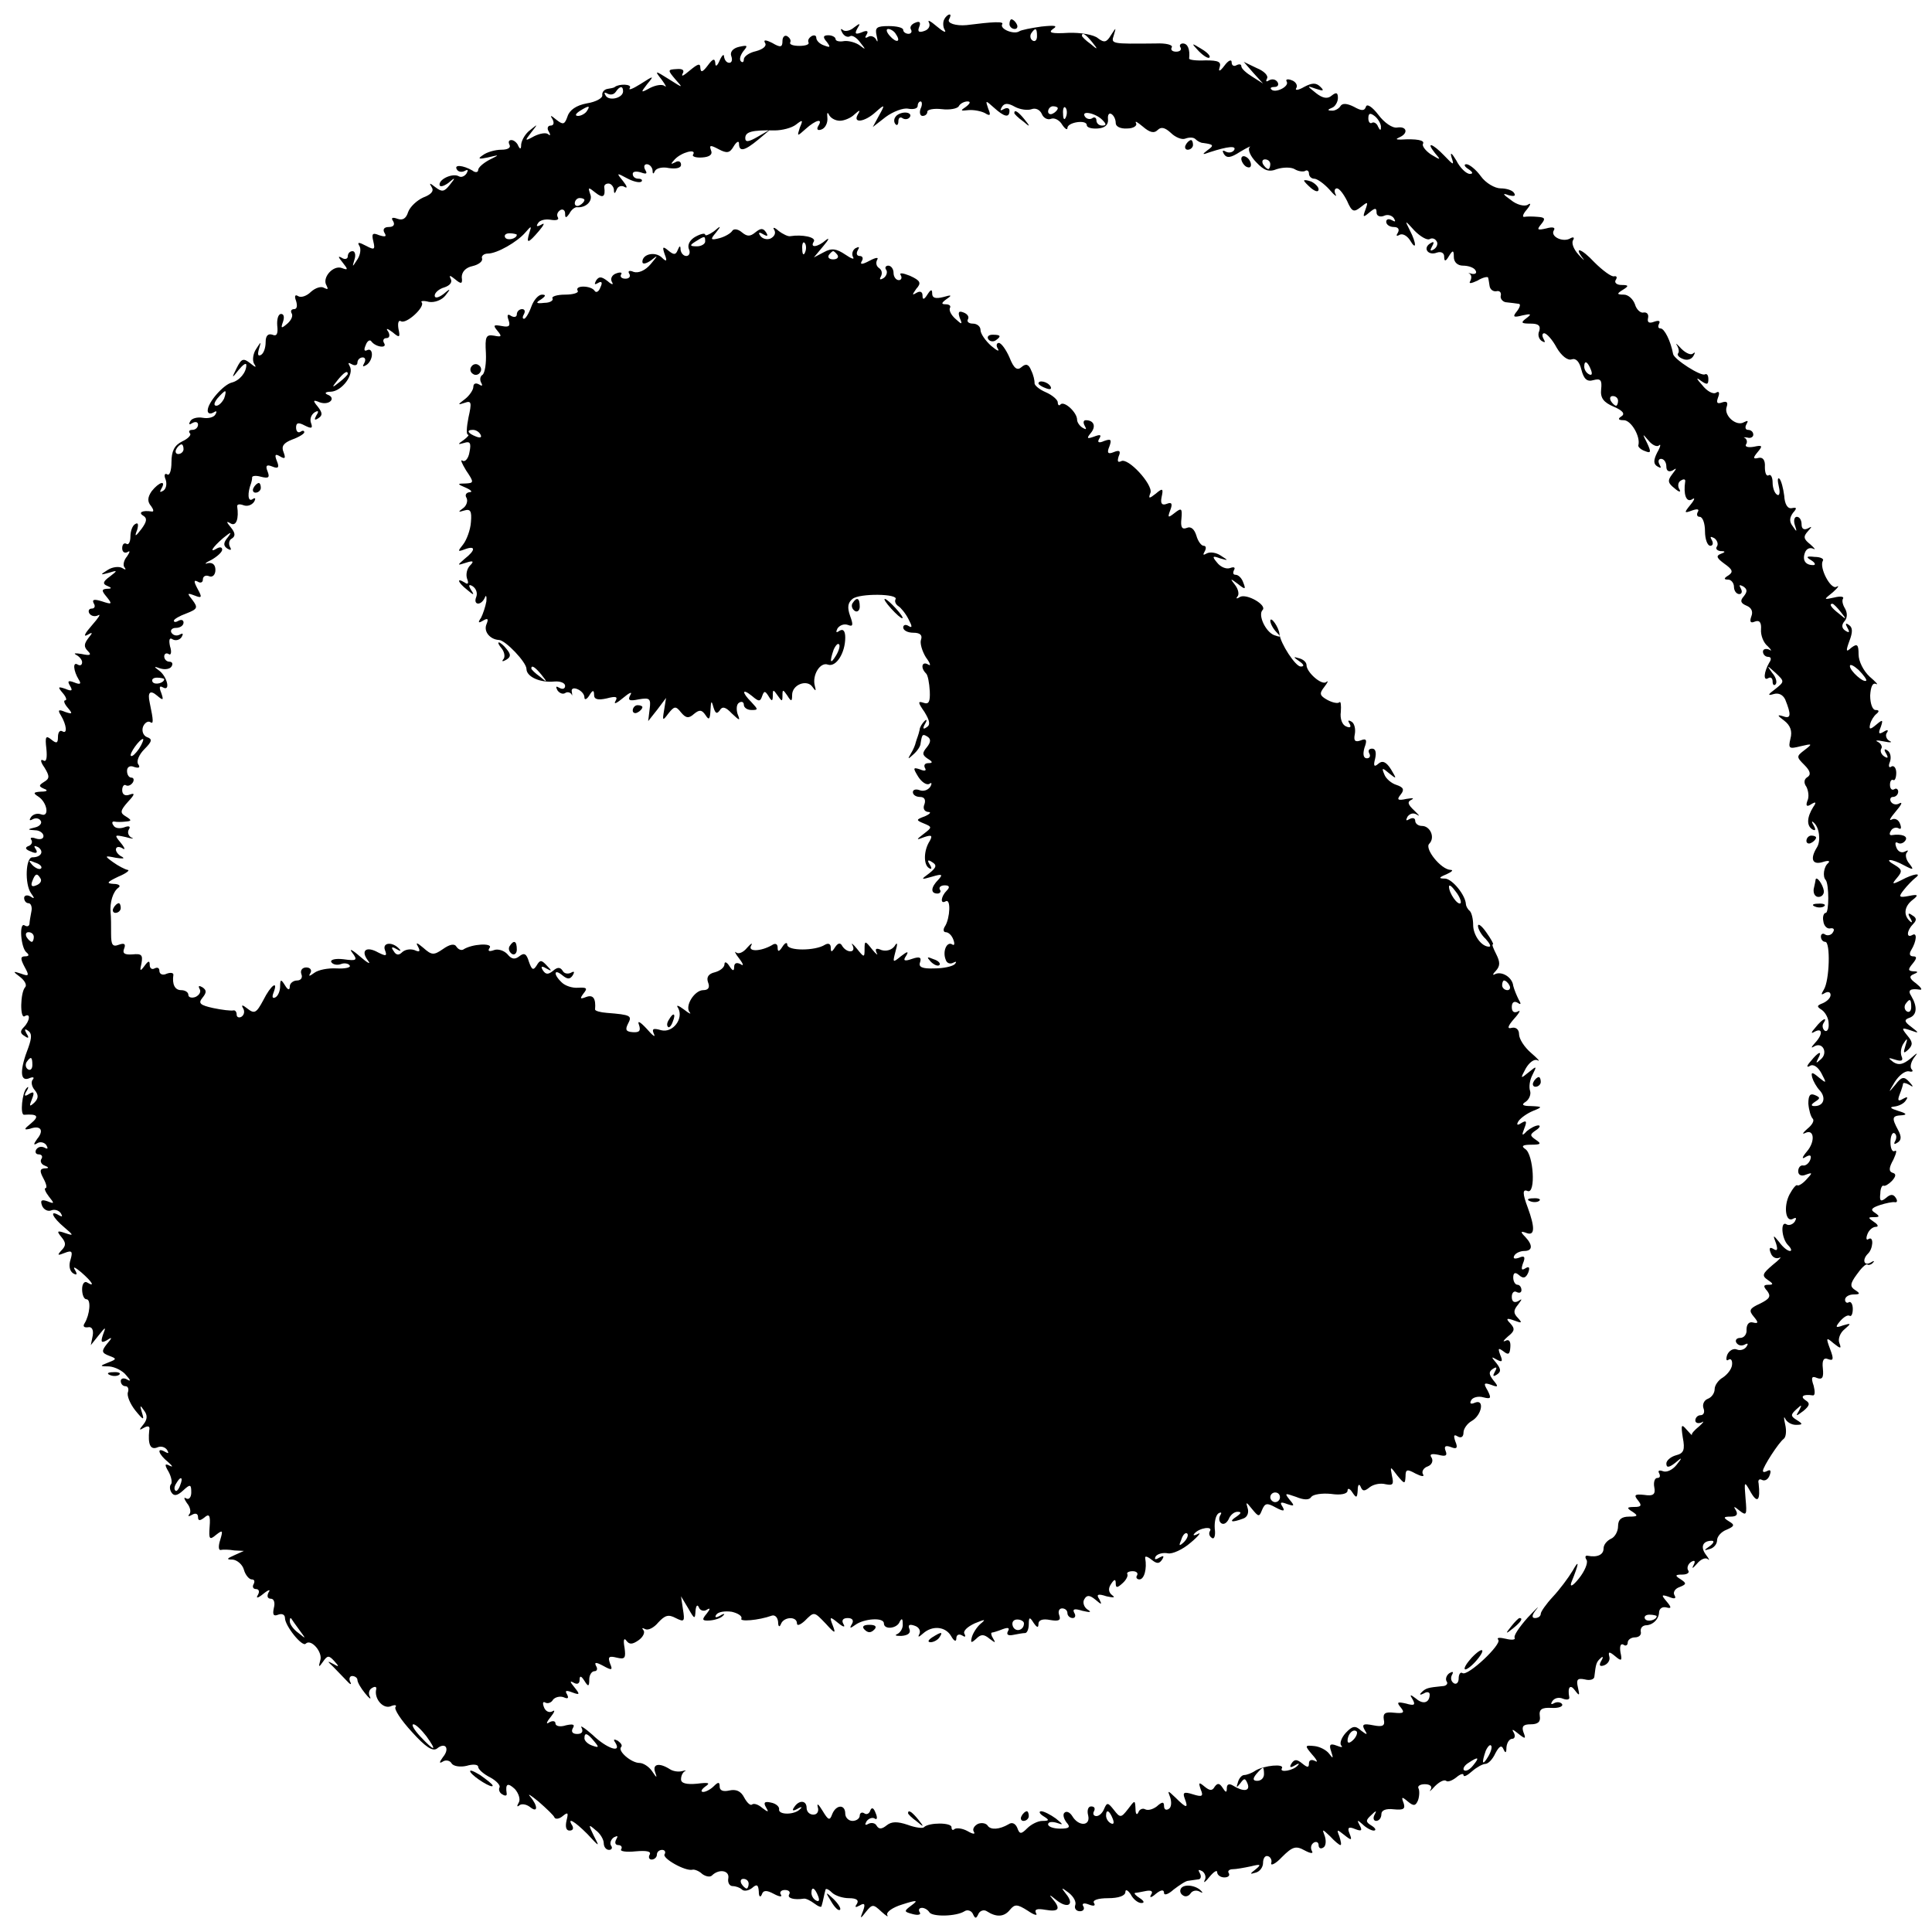 <?xml version="1.0" standalone="no"?>
<!DOCTYPE svg PUBLIC "-//W3C//DTD SVG 20010904//EN"
 "http://www.w3.org/TR/2001/REC-SVG-20010904/DTD/svg10.dtd">
<svg version="1.0" xmlns="http://www.w3.org/2000/svg"
 width="400pt" height="400pt" viewBox="0 0 400 400"
 preserveAspectRatio="xMidYMid meet">
<g transform="translate(0,400) scale(0.1,-0.1)"
fill="#000000" stroke="none">
<path d="M1955 3960 c-3 -5 -3 -16 1 -22 4 -7 -3 -4 -16 7 -13 11 -20 15 -17
9 4 -7 0 -15 -9 -18 -11 -4 -15 -2 -11 8 4 10 1 13 -8 9 -8 -3 -12 -9 -9 -14
3 -5 0 -9 -5 -9 -6 0 -11 4 -11 8 0 5 -14 8 -30 8 -25 0 -29 -3 -25 -20 3 -12
2 -15 -1 -8 -3 6 -11 9 -16 6 -7 -4 -8 -2 -4 4 5 8 1 10 -10 5 -13 -5 -15 -3
-9 8 7 11 6 12 -7 2 -8 -7 -19 -9 -23 -5 -5 4 -5 1 -1 -6 4 -7 11 -10 16 -7 4
3 14 -3 21 -13 12 -15 12 -16 -1 -6 -8 6 -23 10 -32 9 -10 -2 -18 0 -18 4 0 4
-7 8 -15 8 -11 0 -12 -4 -3 -14 8 -11 7 -12 -6 -7 -9 3 -16 10 -16 16 0 5 -5
6 -10 3 -6 -4 -8 -9 -6 -13 2 -4 -6 -7 -19 -7 -13 0 -21 3 -19 7 2 4 0 9 -6
13 -5 3 -10 -1 -10 -10 0 -13 -4 -14 -21 -4 -14 7 -19 7 -15 0 4 -6 -4 -13
-19 -17 -14 -3 -25 -11 -25 -17 0 -6 -3 -7 -6 -4 -4 4 -1 13 5 21 10 12 9 13
-9 9 -13 -3 -19 -11 -16 -19 3 -8 1 -14 -4 -14 -6 0 -10 6 -11 13 0 6 -4 3 -9
-8 -5 -12 -9 -14 -9 -6 -1 11 -5 10 -16 -5 -10 -13 -14 -15 -15 -5 0 11 -5 9
-22 -5 -12 -10 -18 -14 -15 -7 5 8 0 11 -12 10 -19 -1 -19 -2 -3 -21 17 -19
17 -19 -13 0 -30 19 -30 18 -15 -1 8 -11 11 -17 6 -13 -5 4 -18 2 -30 -4 -20
-11 -20 -10 -6 8 15 18 14 18 -14 0 -16 -10 -26 -14 -22 -8 5 8 -22 9 -31 2
-2 -2 -9 -3 -15 -4 -7 -1 -12 -7 -11 -13 1 -6 -13 -14 -32 -17 -22 -4 -36 -14
-40 -27 -6 -17 -9 -18 -23 -7 -12 10 -14 10 -8 1 4 -8 2 -13 -4 -13 -6 0 -8
-6 -4 -12 4 -7 4 -10 -1 -6 -4 4 -17 2 -29 -4 -20 -11 -20 -10 -6 8 14 18 14
18 -2 5 -10 -7 -18 -21 -19 -30 0 -10 -2 -11 -6 -3 -2 6 -9 12 -14 12 -6 0 -7
-4 -4 -10 3 -6 -4 -10 -17 -10 -13 0 -30 -5 -38 -11 -12 -8 -9 -9 10 -5 25 6
25 6 3 -5 -13 -7 -23 -16 -23 -21 0 -5 -6 -6 -12 -1 -19 11 -39 13 -32 2 3 -5
10 -6 16 -3 7 4 8 2 4 -5 -4 -6 -11 -9 -16 -6 -12 7 -40 -5 -40 -17 0 -6 8 -4
18 3 15 13 16 12 3 -4 -11 -14 -16 -15 -29 -5 -13 10 -14 10 -8 0 5 -8 -2 -15
-18 -21 -13 -6 -27 -19 -31 -30 -4 -13 -11 -18 -22 -14 -11 4 -14 2 -9 -5 4
-7 1 -12 -9 -12 -10 0 -13 -5 -9 -12 5 -8 2 -9 -11 -5 -14 6 -16 3 -12 -13 4
-17 2 -18 -15 -9 -15 8 -19 8 -14 0 4 -6 2 -19 -4 -28 -11 -17 -11 -17 -6 0 3
9 1 17 -4 17 -6 0 -10 -5 -10 -11 0 -5 -6 -7 -12 -3 -9 5 -8 2 1 -9 12 -15 12
-17 -1 -12 -18 7 -42 -20 -32 -36 4 -8 3 -9 -5 -5 -6 4 -18 0 -27 -8 -9 -9
-21 -13 -27 -9 -6 4 -8 0 -4 -10 3 -10 2 -17 -4 -17 -6 0 -8 -4 -5 -9 3 -5 -1
-14 -9 -21 -13 -11 -14 -10 -9 4 3 9 2 16 -4 16 -6 0 -9 -11 -8 -24 2 -17 -1
-23 -10 -19 -9 3 -14 -2 -14 -15 0 -12 -4 -24 -10 -27 -6 -3 -7 1 -4 12 5 17
5 17 -6 0 -6 -9 -8 -23 -4 -30 6 -9 3 -8 -8 1 -14 11 -18 10 -28 -10 -11 -22
-10 -22 4 -4 9 11 16 16 16 10 0 -15 -14 -32 -30 -36 -17 -4 -50 -41 -50 -58
0 -6 5 -8 12 -4 6 4 8 3 4 -4 -3 -6 -15 -9 -26 -7 -11 2 -23 -1 -26 -7 -4 -7
-2 -8 4 -4 7 4 12 2 12 -3 0 -6 -5 -11 -12 -11 -6 0 -8 -3 -5 -7 4 -3 -3 -11
-16 -17 -16 -8 -22 -20 -22 -43 0 -17 -4 -29 -9 -25 -5 3 -7 -2 -3 -11 3 -9 1
-19 -5 -23 -7 -4 -8 -3 -4 4 11 19 -5 14 -20 -5 -9 -13 -9 -22 -1 -31 5 -7 6
-12 1 -11 -19 3 -29 -2 -17 -9 8 -5 7 -12 -4 -27 -13 -17 -15 -17 -9 -2 3 11
2 16 -4 12 -6 -3 -10 -15 -10 -26 0 -11 -4 -18 -8 -15 -5 3 -9 -1 -9 -9 0 -8
5 -11 11 -8 6 4 5 0 -1 -9 -7 -8 -9 -19 -5 -23 4 -5 1 -5 -5 -1 -7 4 -21 2
-30 -4 -16 -10 -16 -11 2 -6 19 6 19 5 2 -8 -14 -10 -15 -15 -5 -19 10 -4 10
-6 -1 -6 -11 -1 -11 -4 0 -17 12 -15 11 -16 -10 -9 -16 5 -21 4 -17 -4 4 -6 2
-11 -4 -11 -6 0 -8 -5 -5 -10 4 -6 12 -7 18 -4 7 4 1 -5 -13 -21 -14 -16 -18
-24 -10 -20 12 7 13 6 3 -6 -9 -12 -10 -18 -1 -27 8 -8 5 -10 -13 -6 -13 2
-18 2 -11 -2 6 -3 12 -10 12 -15 0 -6 -4 -8 -9 -5 -11 7 -9 -13 2 -31 6 -9 3
-11 -9 -6 -13 5 -15 3 -9 -7 6 -10 4 -12 -10 -6 -15 5 -16 4 -5 -9 7 -8 9 -15
5 -15 -4 0 -2 -7 5 -15 11 -13 10 -14 -5 -9 -14 6 -16 4 -9 -7 12 -20 14 -40
3 -33 -5 3 -9 -2 -9 -12 0 -13 -3 -14 -14 -5 -11 9 -13 6 -10 -19 2 -20 0 -29
-7 -24 -6 3 -5 -4 3 -15 11 -18 11 -23 -1 -30 -11 -7 -11 -9 0 -14 9 -3 7 -6
-6 -6 -16 -1 -17 -3 -6 -10 19 -12 24 -44 6 -37 -8 3 -17 0 -21 -6 -4 -6 -3
-8 4 -4 6 3 13 2 16 -3 4 -5 -2 -12 -11 -14 -17 -4 -17 -5 0 -6 9 0 17 -6 17
-12 0 -6 -7 -8 -16 -5 -8 3 -13 2 -9 -3 3 -5 0 -11 -7 -13 -7 -3 -5 -7 6 -11
11 -5 15 -3 10 5 -5 7 -3 8 5 4 13 -9 6 -21 -12 -21 -14 0 -16 -55 -3 -74 8
-11 8 -13 -1 -7 -7 4 -13 2 -13 -3 0 -6 4 -11 9 -11 5 0 8 -8 6 -17 -2 -10 -4
-22 -4 -26 -1 -5 -5 -6 -10 -3 -12 8 -8 -47 4 -56 6 -5 5 -8 -3 -8 -10 0 -10
-5 -1 -22 10 -18 9 -20 -7 -14 -18 6 -18 5 -2 -7 10 -8 14 -17 10 -21 -10 -11
-11 -66 -1 -60 13 8 11 -10 -2 -23 -8 -8 -7 -13 2 -18 8 -6 10 -4 4 5 -5 9 -4
11 3 6 8 -5 8 -14 1 -34 -18 -46 -18 -71 0 -65 9 4 13 3 9 -2 -4 -4 -3 -14 4
-22 8 -10 8 -17 -1 -26 -10 -9 -11 -8 -5 7 6 15 4 17 -6 11 -9 -6 -11 -4 -5 6
5 8 4 11 0 6 -9 -8 -14 -56 -5 -55 28 2 32 -3 14 -18 -15 -12 -15 -14 -2 -11
22 8 30 -3 15 -21 -8 -11 -8 -14 0 -9 6 4 15 2 19 -4 4 -7 3 -9 -4 -5 -6 3
-13 2 -17 -4 -3 -5 -1 -10 5 -10 6 0 9 -4 6 -9 -4 -5 0 -12 6 -14 10 -4 10 -6
0 -6 -10 -1 -10 -6 -2 -21 6 -11 8 -20 4 -20 -3 0 0 -8 7 -17 12 -15 12 -16
-3 -10 -12 4 -15 2 -11 -9 3 -8 12 -13 19 -10 7 3 16 0 20 -6 4 -7 3 -8 -4 -4
-21 12 -13 -5 11 -25 20 -17 20 -18 2 -12 -17 6 -18 4 -8 -8 10 -12 10 -18 0
-28 -9 -10 -8 -11 7 -5 15 6 17 3 12 -14 -4 -12 -2 -23 5 -28 8 -5 10 -3 4 7
-5 8 1 5 13 -5 23 -20 30 -32 12 -21 -5 3 -10 -3 -10 -14 0 -12 4 -21 9 -21
10 0 7 -32 -4 -50 -4 -6 -1 -9 7 -8 8 2 12 -5 10 -17 l-4 -20 16 20 c15 19 16
19 9 1 -5 -15 -3 -17 8 -11 12 8 12 6 0 -8 -11 -14 -11 -18 5 -24 16 -6 16 -7
-2 -14 -18 -7 -18 -8 2 -8 12 -1 28 -9 35 -18 10 -11 10 -14 2 -9 -7 4 -13 2
-13 -3 0 -6 4 -11 10 -11 5 0 7 -6 5 -12 -3 -7 4 -24 15 -38 17 -21 19 -21 14
-5 -5 16 -4 17 4 5 8 -10 7 -19 -1 -29 -10 -12 -9 -13 1 -7 9 5 13 3 11 -5 -3
-29 2 -41 16 -36 8 4 17 1 21 -5 4 -7 3 -8 -4 -4 -19 11 -14 -5 6 -21 9 -8 11
-11 4 -8 -11 6 -12 3 -3 -12 6 -11 8 -23 5 -26 -3 -3 -3 -11 1 -17 5 -8 12 -7
24 4 15 14 17 13 17 -4 0 -10 -5 -16 -11 -12 -5 3 -4 -1 2 -10 7 -8 9 -19 5
-23 -4 -5 -1 -5 6 -1 7 4 12 2 12 -5 0 -8 4 -8 13 -1 10 9 13 5 11 -19 -2 -26
0 -28 13 -17 14 11 15 10 9 -10 -4 -12 -4 -22 1 -21 4 1 17 1 28 -1 l20 -1
-20 -9 c-16 -7 -17 -9 -3 -9 9 -1 20 -10 23 -21 3 -11 11 -20 16 -20 6 0 7 -4
4 -10 -3 -5 -1 -10 5 -10 6 0 8 -5 4 -12 -5 -8 0 -7 11 2 11 9 16 10 11 3 -4
-8 -2 -13 5 -13 6 0 9 -8 6 -19 -3 -14 -1 -18 9 -14 8 3 14 0 14 -7 0 -16 36
-61 43 -53 11 11 36 -18 30 -35 -4 -14 -3 -15 6 -2 9 13 12 13 23 1 11 -12 10
-13 -2 -6 -13 7 -13 6 0 -6 8 -8 20 -21 28 -29 7 -8 11 -9 7 -2 -3 6 -1 12 4
12 6 0 11 -4 11 -8 0 -5 7 -17 16 -28 8 -10 13 -14 10 -7 -4 6 -2 15 4 18 6 4
10 3 9 -2 -5 -19 13 -41 29 -36 9 4 14 3 11 -1 -4 -4 11 -27 34 -52 28 -31 43
-41 52 -34 17 14 27 0 12 -18 -8 -11 -8 -14 0 -9 6 4 15 2 18 -4 4 -6 18 -8
31 -5 13 4 24 3 24 -2 0 -5 11 -15 25 -22 13 -7 22 -17 19 -21 -2 -4 0 -11 6
-14 6 -4 10 -3 9 2 -3 20 2 23 17 9 8 -9 12 -22 8 -28 -4 -7 -4 -10 1 -6 4 4
14 3 22 -3 17 -14 17 2 1 21 -7 8 0 4 17 -10 16 -14 32 -29 33 -33 2 -4 10 -3
17 3 11 9 12 7 8 -9 -3 -13 -1 -21 6 -21 7 0 9 4 6 10 -12 19 4 10 31 -17 26
-28 26 -28 13 -3 -11 23 -11 24 4 11 10 -7 17 -20 17 -27 0 -8 5 -14 11 -14 5
0 8 4 4 9 -3 5 0 13 6 17 8 4 9 3 5 -4 -4 -7 -2 -12 4 -12 6 0 9 -4 6 -9 -3
-4 11 -6 30 -4 23 2 33 0 29 -7 -3 -5 -1 -10 4 -10 6 0 11 5 11 10 0 6 5 10
11 10 5 0 8 -4 5 -9 -6 -8 43 -36 58 -32 4 1 14 -3 20 -9 7 -5 16 -7 20 -3 14
14 36 11 34 -5 -2 -9 2 -17 9 -17 6 0 15 -3 19 -7 4 -4 13 -3 21 3 10 9 13 7
14 -7 0 -11 3 -13 6 -7 3 10 10 10 25 2 11 -6 18 -7 15 -2 -4 5 0 10 8 10 8 0
12 -4 9 -9 -5 -8 10 -12 30 -9 4 1 14 -4 22 -10 8 -6 15 -9 15 -5 1 3 3 11 4
16 1 6 3 13 4 17 0 4 6 2 13 -5 7 -7 23 -12 36 -12 15 0 21 -4 16 -12 -5 -7
-3 -8 6 -3 10 6 12 3 7 -11 -7 -17 -6 -18 6 -2 13 16 15 16 32 0 10 -9 15 -12
12 -7 -3 6 11 16 31 22 31 10 34 9 19 -2 -16 -12 -16 -13 3 -18 11 -3 18 -1
14 4 -3 5 -1 9 5 9 5 0 12 -4 15 -9 6 -10 56 -9 73 2 6 4 14 1 17 -5 5 -11 7
-11 12 0 3 6 11 9 17 5 20 -13 36 -12 48 3 10 12 15 12 37 -2 13 -9 21 -11 17
-5 -4 8 2 10 19 7 29 -5 33 2 14 24 -7 8 -4 7 8 -3 24 -20 40 -11 21 12 -11
14 -10 14 6 2 10 -8 16 -19 13 -26 -2 -6 2 -12 10 -12 7 0 10 5 7 10 -4 6 1 8
11 4 10 -4 15 -3 11 3 -4 6 9 10 29 10 22 0 36 5 36 13 0 6 5 4 11 -5 5 -10
15 -18 22 -18 7 0 6 4 -3 10 -8 5 -13 10 -10 11 3 0 13 2 23 4 11 2 15 -1 10
-8 -4 -7 1 -6 10 2 11 9 17 9 17 2 0 -6 9 -3 20 7 12 9 25 18 30 18 6 1 15 2
21 3 5 0 7 6 3 13 -4 7 -3 8 5 4 6 -4 9 -13 5 -19 -3 -7 2 -3 10 7 9 11 16 15
16 10 0 -6 7 -11 15 -11 8 0 12 4 9 9 -3 4 1 8 8 8 7 0 24 3 38 6 20 5 22 4
10 -6 -13 -10 -13 -11 0 -7 8 2 15 11 15 20 0 9 4 16 10 14 5 -1 9 -8 7 -14
-2 -7 9 -2 22 12 22 22 29 24 47 14 13 -7 19 -7 15 -1 -3 6 -2 13 4 17 5 3 10
1 10 -5 0 -6 4 -9 10 -5 5 3 6 13 3 23 -6 16 -6 16 11 0 9 -10 19 -18 21 -18
3 0 1 8 -2 18 -6 15 -5 15 10 3 15 -12 17 -12 11 3 -5 12 -2 15 12 9 13 -5 15
-3 9 8 -6 11 -5 12 6 2 7 -7 18 -13 23 -13 6 0 4 5 -4 10 -13 8 -13 11 -1 22
10 10 12 10 7 1 -4 -7 -2 -13 3 -13 6 0 11 6 11 14 0 8 9 12 26 10 20 -2 24 1
20 13 -5 13 -4 14 9 3 12 -10 16 -9 21 3 3 9 3 20 1 24 -3 5 3 9 13 9 11 0 16
-5 12 -11 -4 -6 0 -3 9 7 9 9 19 14 23 11 3 -3 12 0 21 7 8 7 15 9 15 5 0 -5
8 -1 18 8 9 8 22 15 27 15 6 0 15 9 21 22 8 15 13 18 17 8 4 -9 6 -7 6 5 1 9
6 17 12 17 5 0 7 6 3 13 -5 8 -2 7 9 -2 15 -12 17 -12 11 3 -4 12 0 16 15 16
15 0 21 5 19 17 -2 14 4 18 24 17 15 -1 25 3 22 8 -3 4 -10 5 -16 2 -7 -4 -8
-2 -4 4 4 6 13 9 22 5 8 -3 14 -2 13 3 -4 21 2 28 12 14 9 -12 10 -11 6 6 -4
17 -1 20 14 17 11 -3 20 0 20 6 3 26 4 30 13 38 5 5 6 2 1 -6 -5 -9 -3 -12 6
-9 8 3 13 11 11 18 -3 11 0 11 12 1 13 -11 15 -10 11 8 -2 12 0 19 6 16 5 -4
9 -1 9 4 0 6 7 11 15 11 8 0 14 5 12 12 -1 7 3 12 10 13 15 0 28 13 28 28 1 7
7 11 15 9 11 -3 11 0 0 13 -11 13 -10 14 5 9 12 -5 16 -4 12 3 -4 6 1 14 10
17 15 6 15 8 3 16 -13 8 -12 10 3 10 10 0 16 4 12 9 -3 5 0 13 6 17 8 5 10 2
5 -7 -4 -8 -1 -6 7 3 8 10 18 14 23 10 4 -4 3 0 -4 9 -12 16 -7 29 12 29 6 0
4 -5 -4 -11 -13 -9 -13 -10 0 -6 8 2 15 10 15 18 0 8 9 18 20 22 16 7 17 10 5
17 -13 8 -12 10 3 10 12 0 16 4 11 13 -6 9 -4 9 8 -1 14 -11 15 -8 12 25 -3
37 -3 38 11 13 14 -24 20 -16 16 19 -2 7 2 10 7 7 6 -3 13 1 16 10 3 8 2 12
-4 9 -6 -3 -10 -4 -10 0 0 8 33 59 43 66 5 4 6 17 3 30 -3 13 -3 18 0 12 3 -7
13 -13 22 -13 15 0 15 2 2 10 -13 8 -13 11 -1 22 12 11 12 10 6 -2 -8 -13 -7
-13 9 -1 13 11 14 16 4 22 -12 8 -4 13 15 10 5 -1 5 8 2 20 -6 17 -4 21 7 16
11 -4 14 1 12 20 -2 17 2 23 11 19 11 -4 12 0 4 21 -9 24 -8 25 7 12 15 -12
17 -12 12 1 -3 8 2 21 11 28 14 12 14 13 -3 8 -16 -6 -17 -4 -6 9 7 8 15 13
19 11 4 -3 7 4 7 14 0 10 -4 16 -8 14 -4 -3 -8 0 -8 5 0 6 8 11 18 11 13 0 14
2 3 9 -11 7 -11 13 3 32 9 13 19 23 22 21 3 -2 9 0 12 4 4 4 1 4 -5 0 -14 -8
-18 6 -6 18 11 10 13 37 2 31 -5 -4 -6 1 -3 9 3 9 11 16 18 16 6 0 4 5 -4 10
-13 9 -13 10 0 10 12 0 12 2 2 9 -10 6 -8 10 10 16 12 4 27 7 31 6 5 -1 6 3 2
9 -5 8 -11 8 -20 0 -11 -9 -14 -7 -12 9 0 11 4 18 7 16 3 -1 10 3 17 10 9 10
9 15 1 17 -8 3 -7 11 2 27 6 13 8 21 3 18 -5 -3 -9 5 -9 18 0 13 4 21 8 19 5
-3 5 -10 2 -16 -4 -7 -2 -8 4 -4 9 5 9 13 2 26 -14 26 -13 30 8 31 11 1 9 4
-8 9 -16 5 -19 8 -8 9 9 1 20 6 24 13 5 7 3 8 -6 3 -10 -6 -12 -4 -7 9 4 10 7
20 7 22 0 3 6 2 13 -2 9 -6 9 -4 0 6 -11 12 -16 11 -29 -6 -15 -18 -15 -17 -1
6 9 14 21 23 29 22 7 -2 10 0 6 4 -4 4 -2 14 4 23 10 13 9 13 -7 -1 -15 -12
-24 -14 -35 -7 -12 9 -11 10 4 5 13 -4 17 -2 13 7 -3 8 -1 20 5 28 7 11 8 9 3
-6 -5 -16 -4 -17 6 -8 10 10 9 16 -2 29 -13 16 -12 17 6 11 19 -7 19 -6 2 7
-15 11 -15 15 -3 19 15 6 16 23 3 45 -8 12 -2 16 18 13 6 -1 2 5 -8 13 -14 10
-15 15 -5 19 10 4 10 6 -1 6 -11 1 -11 4 -1 16 9 11 9 15 1 15 -7 0 -9 5 -4
13 11 18 13 38 2 31 -13 -7 -11 10 2 23 8 8 7 13 -2 18 -8 6 -10 4 -4 -6 5 -8
4 -11 -1 -6 -14 13 -11 31 6 44 13 10 11 12 -8 8 -21 -4 -22 -2 -10 13 7 9 18
20 23 24 16 12 -4 9 -28 -4 -20 -10 -21 -9 -9 5 11 13 10 17 -5 26 -25 14 -7
14 20 -1 19 -10 20 -9 10 4 -7 8 -9 19 -5 23 4 5 2 5 -4 2 -7 -4 -15 0 -18 9
-3 8 -2 12 3 9 5 -3 12 -1 16 5 6 9 -8 14 -28 11 -5 -1 -6 3 -2 9 3 6 11 8 16
5 5 -3 6 1 3 9 -3 9 -11 13 -18 9 -6 -3 -2 4 9 17 11 13 15 20 8 17 -6 -4 -14
-3 -18 3 -3 5 -1 10 4 10 6 0 11 5 11 11 0 5 -4 8 -8 5 -5 -3 -9 1 -9 9 0 8 3
12 7 10 3 -2 6 5 6 15 0 10 -5 16 -10 13 -5 -4 -7 1 -3 10 3 9 1 19 -5 23 -7
5 -8 2 -3 -6 5 -9 4 -11 -4 -6 -6 4 -9 11 -6 16 3 4 -1 11 -7 14 -7 3 -2 4 12
1 14 -3 19 -2 12 1 -6 3 -9 11 -6 16 5 7 2 8 -6 3 -10 -6 -12 -4 -6 10 5 15 4
16 -9 5 -13 -11 -16 -11 -13 1 2 8 8 17 13 21 6 5 6 8 -2 8 -6 0 -11 13 -11
30 1 18 5 27 12 24 6 -3 0 4 -13 15 -13 12 -23 32 -23 46 0 21 -3 23 -15 14
-11 -10 -12 -8 -4 14 7 18 7 28 -1 33 -7 5 -8 3 -3 -6 5 -9 4 -11 -4 -6 -8 5
-9 12 -2 20 6 7 6 17 1 26 -5 8 -7 17 -4 21 2 4 -6 5 -18 2 -23 -5 -23 -5 -3
11 11 10 14 15 7 11 -12 -6 -36 40 -28 54 3 4 -5 8 -17 8 -17 2 -19 0 -7 -7 8
-5 10 -10 4 -10 -16 0 -23 10 -17 26 3 8 10 11 17 8 6 -3 3 1 -6 9 -14 11 -15
16 -5 27 9 10 9 11 0 6 -8 -4 -13 -1 -13 8 0 9 -4 16 -10 16 -5 0 -7 -8 -4
-17 5 -15 4 -15 -4 -3 -8 10 -7 18 0 28 9 10 8 12 -2 10 -9 -2 -15 8 -16 26
-2 15 -6 31 -10 35 -4 3 -4 -4 -1 -17 3 -12 1 -20 -4 -16 -5 3 -9 14 -9 25 0
11 -4 18 -8 15 -5 -3 -8 5 -8 17 1 14 -4 21 -13 19 -12 -3 -12 0 -2 12 11 13
10 15 -8 11 -12 -2 -19 0 -16 5 3 4 2 10 -2 13 -5 2 -2 2 5 1 6 -2 12 1 12 6
0 6 -5 10 -11 10 -5 0 -7 5 -3 12 4 7 3 8 -5 4 -16 -10 -43 14 -36 32 3 9 0
12 -9 9 -11 -4 -13 -1 -9 10 4 10 2 14 -4 10 -6 -4 -19 3 -29 16 -12 13 -13
17 -3 9 13 -9 16 -9 16 3 0 8 -3 12 -7 10 -8 -5 -64 31 -66 42 -5 27 -18 53
-26 53 -5 0 -6 4 -3 10 3 6 -1 7 -10 4 -10 -4 -15 -2 -13 7 2 8 -2 13 -9 12
-6 -2 -15 6 -18 17 -4 11 -14 20 -23 20 -15 0 -15 2 -2 10 13 8 12 10 -3 10
-10 0 -15 5 -12 10 4 6 2 9 -3 8 -5 -2 -24 12 -41 29 -27 29 -44 34 -23 7 4
-5 -1 -1 -10 9 -10 11 -15 24 -11 30 3 5 1 7 -5 4 -15 -10 -43 3 -35 16 4 6
-2 8 -16 4 -18 -4 -20 -3 -10 9 9 11 8 14 -7 15 -11 1 -23 1 -28 0 -5 -1 -3 6
5 15 9 11 9 15 2 10 -7 -4 -23 0 -35 10 -17 12 -18 15 -5 10 11 -3 16 -2 12 4
-3 6 -16 10 -28 10 -12 0 -31 11 -41 25 -10 14 -24 25 -30 25 -6 0 -4 -5 4
-10 9 -6 11 -10 3 -10 -7 0 -20 12 -28 28 -9 15 -13 18 -10 7 6 -18 5 -18 -15
3 -24 25 -39 30 -19 5 13 -15 12 -15 -8 -3 -12 8 -19 18 -17 22 5 8 -14 11
-46 9 -10 0 -11 1 -2 5 18 8 15 23 -5 20 -10 -2 -27 10 -39 26 -13 17 -24 24
-26 17 -3 -9 -9 -9 -25 0 -14 7 -24 8 -28 1 -3 -5 -12 -10 -18 -9 -9 0 -9 2 1
6 6 2 12 12 12 20 0 11 -3 13 -13 5 -8 -7 -18 -6 -32 5 -20 16 -20 16 0 9 15
-5 17 -4 9 4 -9 9 -17 9 -34 0 -12 -7 -20 -8 -16 -2 3 5 -1 13 -10 16 -8 3
-13 2 -10 -3 6 -10 -24 -25 -32 -16 -3 3 0 5 7 5 7 0 9 5 6 10 -4 6 -11 7 -17
4 -6 -4 -8 -3 -5 3 4 6 -6 16 -21 22 l-27 13 20 -23 20 -22 -22 14 c-13 8 -23
17 -23 22 0 4 -4 5 -10 2 -5 -3 -10 -1 -10 6 0 7 -7 4 -15 -7 -9 -12 -13 -13
-10 -4 4 12 -2 15 -29 15 -19 -1 -35 1 -34 4 2 19 -3 31 -13 31 -5 0 -8 -4 -5
-8 3 -5 -1 -9 -9 -9 -8 0 -12 4 -9 9 3 5 -12 9 -33 8 -93 -1 -93 -1 -87 17 5
17 5 17 -6 0 -9 -15 -14 -16 -27 -6 -8 7 -36 12 -61 11 -34 -2 -43 0 -32 8 11
7 4 8 -24 5 -21 -3 -42 -7 -46 -10 -11 -7 -41 5 -35 15 4 6 -19 5 -74 -2 -22
-2 -41 4 -36 12 3 6 4 10 1 10 -3 0 -8 -4 -11 -10z m-100 -31 c11 -16 1 -19
-13 -3 -7 8 -8 14 -3 14 5 0 13 -5 16 -11z m292 -4 c0 -8 -4 -12 -9 -9 -5 3
-6 10 -3 15 9 13 12 11 12 -6z m114 -12 c13 -16 12 -17 -3 -4 -10 7 -18 15
-18 17 0 8 8 3 21 -13z m-971 -102 c0 -14 -29 -21 -36 -9 -4 6 -3 8 4 4 6 -3
13 -2 17 4 8 12 15 13 15 1z m616 -36 c-3 -8 -1 -15 4 -15 6 0 10 4 10 9 0 4
13 7 30 5 16 -2 32 1 35 6 3 6 12 10 18 10 7 0 6 -4 -3 -11 -12 -8 -12 -9 5
-7 11 1 26 -2 34 -6 11 -7 13 -5 7 9 -6 18 -6 18 12 2 21 -19 32 -22 32 -6 0
5 -5 7 -12 3 -7 -4 -8 -3 -4 4 5 9 13 9 27 1 11 -6 27 -8 35 -5 8 3 17 -1 21
-10 3 -8 12 -13 19 -10 7 3 18 -3 23 -12 6 -9 11 -12 11 -7 0 12 40 18 40 6 0
-5 10 -8 23 -7 14 1 22 7 21 19 -1 9 2 14 7 11 5 -3 9 -11 9 -19 0 -7 10 -12
24 -11 13 0 21 6 18 11 -3 6 3 2 14 -7 14 -12 23 -15 31 -7 7 7 15 5 27 -6 9
-9 23 -15 30 -12 8 3 17 3 21 -1 4 -4 11 -8 16 -8 22 -3 23 -5 9 -15 -12 -9
-11 -10 5 -4 37 12 56 14 50 4 -4 -5 -11 -6 -17 -3 -7 4 -8 2 -4 -5 6 -9 14
-8 34 5 15 9 24 13 19 9 -4 -5 2 -19 14 -31 16 -17 26 -21 43 -14 13 4 29 4
36 0 8 -5 18 -6 22 -4 4 3 8 0 8 -5 0 -6 5 -11 11 -11 6 0 20 -10 31 -22 11
-13 17 -17 13 -10 -3 6 -2 12 3 12 5 0 14 -12 21 -26 10 -23 14 -24 28 -13 15
12 16 12 10 -5 -6 -16 -5 -17 8 -6 12 10 15 10 15 0 0 -7 7 -10 15 -7 8 4 17
1 21 -5 4 -7 3 -8 -4 -4 -7 4 -12 2 -12 -3 0 -6 7 -11 16 -11 9 0 12 -5 8 -12
-4 -6 -3 -8 4 -4 6 3 15 -2 21 -11 14 -24 14 -7 0 20 -11 22 -11 22 10 -1 12
-12 26 -20 31 -17 5 3 11 1 14 -4 4 -5 1 -13 -5 -17 -8 -5 -9 -3 -4 6 5 9 4
11 -4 6 -16 -10 -4 -26 14 -19 9 3 15 -1 15 -8 0 -11 3 -11 10 1 8 13 10 12
10 -2 0 -11 8 -18 19 -18 11 0 23 -4 26 -10 3 -5 0 -8 -7 -7 -7 2 -10 2 -5 0
4 -3 4 -9 1 -15 -4 -6 2 -5 15 1 11 7 22 9 22 6 1 -3 2 -11 3 -17 1 -7 7 -12
14 -11 7 2 11 -3 9 -10 -1 -6 5 -13 13 -13 8 -1 19 -2 24 -3 5 0 3 -7 -3 -15
-10 -12 -8 -14 11 -9 18 4 20 3 8 -6 -12 -9 -11 -11 9 -11 16 0 21 -4 18 -15
-4 -8 -1 -17 5 -21 7 -4 8 -3 4 4 -4 7 -3 12 1 12 5 0 17 -13 26 -30 10 -17
23 -27 31 -24 9 3 16 -5 20 -21 5 -20 12 -26 25 -22 15 4 18 0 16 -19 -2 -18
5 -27 26 -36 19 -8 24 -15 16 -20 -8 -5 -7 -8 5 -8 15 0 35 -34 30 -52 -1 -3
5 -9 14 -12 12 -5 13 -2 4 17 -10 20 -10 20 3 5 8 -10 18 -14 22 -10 4 4 3 -3
-4 -15 -8 -16 -8 -24 1 -29 7 -4 8 -3 4 4 -4 7 -2 12 3 12 6 0 11 -7 11 -16 0
-9 5 -12 13 -8 9 6 9 5 -1 -8 -10 -13 -9 -18 5 -29 9 -8 14 -9 10 -2 -4 6 -3
15 3 18 6 4 10 3 9 -2 -4 -26 2 -44 14 -37 7 5 6 0 -3 -11 -14 -17 -13 -18 3
-12 11 4 16 3 12 -3 -3 -6 -1 -10 4 -10 6 0 11 -13 11 -30 0 -16 5 -30 11 -30
5 0 7 5 3 12 -4 7 -3 8 5 4 6 -4 9 -12 6 -17 -4 -5 0 -9 7 -10 11 0 11 -2 0
-6 -10 -4 -7 -9 8 -20 17 -12 19 -17 9 -24 -10 -6 -11 -9 -1 -9 6 0 12 -7 12
-15 0 -8 5 -15 11 -15 5 0 7 5 3 12 -4 7 -3 8 5 4 9 -6 9 -11 1 -21 -8 -9 -6
-14 6 -19 10 -4 14 -12 10 -22 -4 -11 -2 -15 7 -11 10 4 14 -2 13 -16 -1 -12
5 -28 14 -35 8 -8 9 -11 3 -7 -7 3 -13 1 -13 -4 0 -6 5 -11 11 -11 6 0 7 -5 2
-12 -11 -19 -13 -39 -2 -32 5 3 9 0 9 -7 0 -7 3 -9 6 -6 4 4 1 15 -7 24 -12
17 -11 16 7 0 19 -18 19 -18 -1 -34 -15 -11 -16 -14 -3 -10 10 3 19 -1 24 -11
13 -32 12 -41 -4 -35 -13 4 -13 2 2 -9 13 -10 17 -22 13 -37 -5 -21 -3 -22 21
-16 25 6 25 5 8 -8 -17 -13 -17 -14 0 -31 12 -12 14 -20 6 -25 -7 -4 -8 -12
-2 -20 4 -8 6 -21 2 -29 -4 -11 -1 -13 8 -7 10 6 11 4 4 -6 -13 -21 -14 -38
-2 -46 7 -4 8 -1 3 8 -5 8 -4 10 0 6 12 -10 15 -38 7 -51 -15 -24 -10 -37 11
-31 12 4 17 3 12 -2 -9 -7 -12 -28 -5 -35 7 -9 7 -68 0 -68 -4 0 -7 -8 -5 -17
1 -10 8 -17 15 -15 6 1 9 -2 5 -8 -3 -6 -11 -8 -16 -5 -5 4 -9 1 -9 -4 0 -6 4
-11 9 -11 11 0 9 -80 -3 -99 -6 -10 -6 -12 2 -7 7 4 12 2 12 -4 0 -6 -7 -13
-16 -17 -13 -5 -13 -7 -2 -14 7 -5 14 -17 14 -28 1 -11 -3 -18 -8 -15 -4 3 -6
10 -3 15 10 15 -2 10 -16 -8 -10 -11 -10 -14 -2 -9 17 9 17 -6 1 -23 -9 -10
-9 -12 -1 -7 17 9 28 -14 13 -27 -10 -9 -11 -9 -6 1 10 18 1 15 -15 -5 -9 -10
-9 -14 -2 -10 7 5 17 -2 24 -15 11 -21 11 -22 -5 -9 -14 12 -17 12 -14 0 2 -7
9 -20 16 -27 13 -15 8 -32 -11 -32 -8 0 -8 3 1 9 11 7 11 9 -1 14 -10 4 -13
-2 -13 -18 1 -13 5 -27 9 -31 4 -4 -1 -13 -11 -21 -9 -8 -12 -12 -5 -9 19 10
22 -17 4 -38 -11 -13 -11 -17 -2 -11 9 5 12 3 9 -6 -3 -8 -10 -13 -15 -12 -5
1 -10 -4 -10 -12 0 -8 7 -11 16 -7 14 5 14 4 1 -10 -8 -9 -17 -14 -19 -12 -2
2 -9 -6 -16 -19 -13 -25 -8 -60 8 -50 6 3 7 1 3 -6 -4 -6 -12 -9 -17 -6 -13 9
-11 -29 3 -43 7 -7 8 -12 4 -12 -5 0 -15 8 -22 18 -13 16 -14 16 -7 -2 4 -13
3 -17 -5 -12 -8 5 -10 2 -6 -8 3 -9 11 -13 18 -10 6 3 0 -4 -14 -15 -21 -18
-23 -22 -10 -31 12 -8 12 -10 1 -10 -10 0 -11 -3 -2 -13 8 -11 5 -16 -15 -26
-22 -10 -24 -14 -13 -27 10 -12 10 -15 -2 -12 -8 2 -13 -4 -13 -15 1 -9 -5
-17 -13 -17 -8 0 -11 -5 -8 -10 4 -6 11 -7 17 -4 7 4 8 2 4 -4 -4 -6 -13 -9
-20 -6 -7 3 -16 -2 -20 -11 -3 -9 -2 -14 3 -10 5 3 8 -2 7 -11 -1 -9 -10 -20
-19 -26 -9 -5 -17 -16 -17 -24 0 -8 -6 -17 -14 -20 -8 -3 -12 -12 -9 -20 3 -8
0 -14 -6 -14 -6 0 -11 -5 -11 -11 0 -5 6 -7 13 -4 6 4 4 0 -5 -8 -10 -8 -17
-16 -15 -18 1 -2 -4 3 -11 11 -11 13 -12 10 -8 -16 5 -26 2 -33 -14 -37 -11
-3 -20 -11 -20 -17 0 -9 5 -9 18 1 15 13 16 12 3 -4 -8 -10 -20 -16 -28 -13
-8 3 -11 1 -8 -4 3 -6 2 -10 -4 -10 -5 0 -8 -9 -6 -19 3 -15 -2 -19 -21 -16
-19 2 -22 0 -13 -11 9 -11 7 -14 -7 -14 -16 0 -17 -2 -4 -10 12 -8 11 -10 -7
-10 -16 0 -23 -6 -23 -20 0 -11 -7 -23 -15 -26 -8 -4 -15 -12 -15 -20 0 -13
-13 -19 -33 -15 -5 1 -6 -3 -2 -9 3 -6 -4 -23 -16 -38 -12 -15 -19 -19 -16 -9
17 42 17 50 3 25 -9 -15 -27 -39 -41 -54 -14 -15 -25 -31 -25 -35 0 -5 -5 -9
-12 -9 -7 0 -7 6 3 18 8 10 0 2 -18 -17 -17 -19 -30 -38 -27 -42 2 -4 -6 -5
-18 -2 -13 3 -20 3 -16 -2 8 -9 -63 -76 -74 -69 -4 3 -8 -2 -8 -11 0 -9 -5
-13 -10 -10 -6 4 -7 11 -4 17 4 7 2 8 -5 4 -6 -4 -9 -12 -6 -17 4 -5 -1 -10
-9 -10 -30 -3 -34 -4 -43 -13 -5 -5 -3 -6 5 -2 6 4 12 3 12 -2 0 -17 -13 -22
-28 -9 -13 10 -14 9 -7 -2 6 -11 3 -13 -14 -8 -18 4 -20 3 -11 -8 9 -11 6 -13
-14 -11 -18 2 -23 -1 -21 -14 3 -13 -2 -16 -22 -12 -20 4 -24 2 -18 -9 7 -11
6 -12 -7 -2 -12 11 -18 10 -32 -5 -9 -10 -13 -22 -9 -26 4 -4 0 -4 -10 0 -13
5 -16 2 -11 -12 5 -15 4 -16 -4 -5 -6 8 -20 15 -31 16 -20 2 -20 1 -4 -18 10
-11 12 -17 6 -13 -8 4 -13 2 -13 -5 0 -9 -3 -9 -14 0 -11 9 -16 9 -22 0 -5 -8
-3 -10 7 -4 8 5 10 4 6 0 -9 -11 -39 -16 -33 -6 6 10 -37 6 -55 -5 -7 -5 -18
-9 -23 -9 -5 0 -11 -7 -13 -15 -4 -12 -3 -12 5 -2 8 11 10 11 15 -1 6 -16 -9
-17 -30 -4 -8 5 -13 3 -13 -5 0 -10 -2 -10 -9 1 -6 9 -10 10 -16 2 -5 -9 -10
-9 -21 0 -12 10 -13 9 -8 -6 6 -14 3 -16 -16 -10 -19 6 -22 4 -17 -9 8 -21 3
-20 -19 2 -17 16 -17 16 -11 0 3 -10 2 -20 -3 -23 -6 -4 -10 -1 -10 6 0 9 -4
9 -15 -1 -8 -6 -18 -9 -24 -6 -5 3 -12 0 -14 -6 -3 -7 -6 -4 -6 6 -1 20 -1 20
-16 0 -14 -18 -16 -18 -29 -1 -12 15 -14 16 -20 2 -3 -8 -10 -15 -16 -15 -6 0
-8 5 -5 10 3 6 1 10 -6 10 -6 0 -9 -8 -6 -19 5 -22 -20 -23 -33 -1 -5 8 -12
11 -16 7 -4 -3 -2 -12 4 -20 9 -10 6 -13 -13 -13 -14 0 -25 4 -25 9 0 5 8 6
18 3 14 -5 14 -4 -2 9 -11 8 -25 15 -30 15 -6 0 -4 -5 4 -10 13 -8 13 -10 -2
-10 -9 0 -23 -7 -31 -15 -13 -13 -16 -13 -21 1 -4 9 -11 12 -18 7 -19 -11 -37
-12 -43 -3 -3 5 -12 7 -20 4 -8 -4 -12 -11 -9 -16 4 -6 -1 -6 -13 1 -11 6 -23
7 -27 4 -3 -3 -6 -2 -6 4 0 10 -47 10 -57 0 -2 -3 -18 -1 -34 5 -21 7 -33 7
-43 -1 -10 -8 -16 -9 -21 -1 -3 6 -11 7 -17 4 -7 -4 -8 -2 -4 5 4 6 12 9 17 6
5 -4 6 2 2 11 -4 11 -8 13 -11 6 -2 -7 -8 -10 -13 -6 -5 3 -9 0 -9 -5 0 -6 -7
-11 -15 -11 -8 0 -15 7 -15 15 0 20 -19 19 -27 -1 -5 -14 -8 -13 -20 7 -8 13
-12 17 -10 8 3 -9 -1 -16 -9 -16 -8 0 -14 6 -14 14 0 16 -16 17 -26 1 -5 -7
-2 -8 7 -3 8 5 11 4 6 0 -11 -13 -46 -13 -44 -1 1 5 -6 12 -17 14 -13 3 -16 0
-10 -10 6 -10 5 -11 -8 -1 -8 7 -17 10 -21 7 -3 -3 -10 3 -16 14 -7 14 -17 18
-31 15 -13 -3 -20 0 -20 8 0 10 -3 10 -12 1 -7 -7 -17 -12 -22 -12 -6 0 -4 5
4 11 12 8 7 9 -17 6 -22 -2 -33 1 -33 9 0 7 3 14 8 17 4 2 1 2 -6 0 -8 -2 -19
0 -25 4 -22 14 -36 11 -31 -5 5 -14 4 -14 -6 1 -6 9 -18 17 -26 17 -17 0 -46
25 -38 33 3 3 0 8 -7 13 -8 4 -10 3 -5 -4 14 -23 -18 -12 -47 16 -17 15 -27
21 -23 15 4 -8 1 -13 -9 -13 -10 0 -13 5 -9 12 5 8 0 9 -14 6 -12 -4 -22 -2
-22 4 0 5 -6 6 -13 2 -7 -5 -6 0 3 11 8 10 10 16 4 12 -7 -4 -15 0 -18 9 -3 8
-2 12 3 9 5 -3 13 0 16 6 4 5 14 8 22 5 9 -4 11 -2 7 6 -5 8 -2 9 11 4 16 -6
16 -4 4 11 -9 11 -10 14 -1 9 7 -4 12 -2 12 6 0 9 3 9 10 -2 8 -13 10 -12 10
3 0 9 5 17 11 17 5 0 7 5 3 11 -4 8 0 8 15 0 18 -10 20 -9 14 5 -5 14 -2 16
14 12 17 -4 19 -1 16 21 -3 16 -1 21 4 14 6 -8 12 -8 25 1 10 7 14 17 10 21
-4 5 -2 5 4 2 6 -3 18 3 27 14 14 15 21 17 36 9 18 -9 19 -7 15 18 l-4 27 15
-25 c13 -23 14 -23 15 -5 1 11 4 14 7 7 2 -6 10 -9 16 -5 8 5 8 2 0 -8 -11
-13 -9 -15 7 -14 11 1 23 5 27 10 5 4 2 5 -6 0 -9 -5 -12 -4 -8 2 4 6 18 8 32
6 13 -3 22 -9 20 -14 -5 -7 35 -4 63 6 6 2 12 -3 13 -13 0 -10 3 -12 6 -4 6
15 33 16 33 1 0 -6 7 -3 16 5 20 20 19 20 44 -6 19 -21 21 -21 14 -3 -7 18 -6
19 11 5 11 -9 16 -10 11 -2 -4 7 -1 12 9 12 10 0 13 -5 9 -12 -6 -10 -4 -10 7
-2 18 13 59 16 59 3 0 -14 28 -11 33 4 4 7 6 6 6 -5 1 -9 -5 -18 -11 -21 -7
-3 -3 -4 8 -4 14 1 20 6 17 14 -4 9 0 11 11 7 9 -3 13 -11 9 -18 -3 -6 -1 -6
8 2 19 17 46 15 58 -5 6 -11 11 -13 11 -5 0 7 5 10 12 6 6 -4 8 -3 5 3 -4 6 6
15 21 22 22 9 24 9 12 -1 -8 -7 -16 -20 -18 -28 -3 -12 -1 -12 9 -3 10 10 16
10 28 0 12 -9 13 -9 7 1 -4 6 -5 12 -2 12 2 0 12 3 22 7 11 4 15 3 11 -4 -4
-7 0 -10 10 -8 10 2 21 4 26 4 4 1 7 9 7 19 0 14 2 15 10 2 7 -10 10 -11 10
-2 0 8 9 11 24 8 18 -3 23 -1 19 10 -3 8 0 14 6 14 6 0 11 -4 11 -10 0 -5 5
-10 11 -10 5 0 7 5 3 11 -4 8 1 9 17 4 17 -4 20 -3 10 3 -7 5 -10 15 -6 21 5
9 11 9 23 -1 13 -11 14 -11 8 1 -7 10 -3 12 15 6 14 -3 19 -3 12 2 -8 6 -9 14
-3 23 7 11 10 11 10 2 0 -10 3 -10 14 0 8 7 12 16 10 19 -2 3 3 6 11 6 8 0 12
-4 9 -9 -3 -4 0 -8 5 -8 10 0 16 22 12 44 -1 5 4 4 13 -3 11 -9 16 -9 22 0 5
8 3 9 -6 4 -8 -5 -11 -4 -7 3 4 5 15 8 25 6 9 -2 31 8 47 22 17 14 23 23 15
18 -8 -4 -11 -3 -7 1 10 12 39 16 32 5 -3 -5 -1 -11 4 -14 5 -4 8 5 6 19 -1
14 2 28 8 32 6 3 7 1 3 -5 -3 -6 -2 -13 3 -16 5 -3 11 1 15 9 3 8 11 15 18 15
9 0 8 -3 -2 -10 -17 -11 -10 -13 14 -4 9 3 12 13 9 22 -4 13 -3 13 9 -2 14
-17 15 -17 21 -2 6 14 10 15 28 5 17 -9 20 -8 14 2 -6 9 -3 10 10 5 15 -5 16
-4 5 9 -11 14 -10 14 13 6 17 -7 28 -7 32 0 4 5 22 8 41 6 20 -3 34 0 34 7 0
6 5 4 10 -4 8 -12 10 -12 11 5 0 11 3 14 6 7 4 -10 8 -10 19 -1 8 6 22 9 33 6
15 -3 17 0 13 17 -4 21 -4 21 11 1 15 -18 16 -18 17 -2 0 15 3 16 21 6 12 -6
19 -7 15 -1 -3 5 1 13 10 16 8 3 12 11 8 18 -5 7 -1 9 14 6 15 -4 19 -2 15 8
-4 10 0 12 11 8 12 -5 15 -2 9 12 -4 12 -3 15 5 10 7 -4 12 -1 12 8 0 8 8 19
17 24 21 12 27 46 7 38 -9 -4 -12 -2 -8 5 3 6 15 9 25 6 16 -4 17 -2 9 14 -9
15 -8 17 7 12 15 -6 16 -4 5 9 -10 13 -10 18 -1 24 8 5 9 3 4 -6 -5 -9 -4 -11
4 -6 9 6 9 11 -1 24 -11 13 -11 14 1 7 11 -6 13 -4 7 10 -5 14 -4 15 7 7 10
-8 13 -6 14 9 1 12 -3 17 -10 13 -7 -3 -4 1 5 9 14 11 15 16 5 27 -10 10 -8
12 8 6 16 -6 17 -5 8 5 -10 10 -10 16 0 28 9 12 9 13 0 7 -8 -4 -13 -1 -13 9
0 9 5 13 10 10 6 -3 10 -1 10 4 0 6 -4 11 -8 11 -5 0 -9 7 -9 15 0 10 4 12 12
5 9 -8 14 -6 19 5 4 11 2 14 -6 9 -8 -5 -9 -2 -5 10 6 14 3 17 -8 12 -9 -3
-13 -2 -10 4 3 6 13 10 21 10 17 0 18 12 2 29 -11 11 -10 13 3 8 17 -6 17 12
2 53 -11 29 -11 39 0 34 17 -6 12 76 -5 87 -9 6 -6 9 12 9 20 0 22 2 10 10
-13 9 -13 11 0 20 8 5 10 10 5 10 -6 0 -17 -6 -24 -12 -10 -11 -11 -9 -5 6 6
15 4 17 -6 11 -9 -6 -11 -4 -6 4 5 7 18 16 30 21 20 8 20 9 -4 10 -18 0 -21 3
-11 9 7 5 11 15 9 22 -3 8 -1 23 5 34 9 18 9 19 -8 5 -17 -14 -18 -14 -6 8 7
12 17 20 24 17 7 -4 1 3 -13 15 -14 12 -25 29 -25 39 0 9 -6 15 -15 13 -10 -3
-9 3 5 19 11 12 14 19 8 15 -8 -4 -13 -1 -13 9 0 10 5 13 12 9 7 -5 8 -3 2 7
-4 8 -9 20 -11 28 -2 18 -24 31 -38 24 -5 -3 -5 0 2 7 9 10 9 18 1 34 -6 12
-10 21 -7 21 2 0 -4 11 -14 25 -9 13 -17 19 -17 13 0 -6 7 -19 16 -27 8 -9 12
-16 7 -16 -16 0 -33 24 -33 45 0 12 -3 25 -7 29 -5 4 -8 11 -8 14 -1 19 -28
52 -43 53 -14 0 -14 2 3 9 11 5 15 9 8 9 -20 1 -54 44 -44 54 13 13 2 37 -15
37 -8 0 -14 5 -14 11 0 5 -5 7 -12 3 -7 -4 -8 -3 -4 5 5 7 13 9 20 4 7 -4 4
-1 -6 9 -13 12 -15 18 -6 22 7 4 3 4 -10 2 -18 -4 -21 -2 -12 9 8 10 6 15 -9
20 -10 3 -22 13 -25 22 -6 14 -4 14 10 2 16 -13 16 -12 4 8 -10 16 -18 19 -26
12 -9 -8 -11 -5 -7 10 3 13 1 21 -6 21 -7 0 -9 -4 -6 -10 3 -5 1 -10 -5 -10
-7 0 -9 8 -5 22 6 16 4 20 -8 15 -11 -4 -15 -1 -12 13 2 11 -1 23 -7 26 -7 4
-8 2 -4 -4 4 -7 2 -10 -7 -6 -8 3 -13 16 -11 30 1 14 0 23 -3 20 -3 -3 -14 -1
-25 5 -16 9 -17 13 -6 27 7 9 9 14 4 10 -9 -8 -41 20 -41 35 0 6 -7 12 -15 14
-13 4 -13 3 0 -6 10 -7 11 -11 3 -11 -11 0 -42 48 -44 67 -1 14 -18 38 -19 28
0 -6 6 -17 13 -24 10 -10 9 -11 -5 -6 -18 7 -34 42 -24 52 10 10 -33 35 -47
27 -6 -4 -9 -4 -5 1 4 4 2 15 -5 24 -11 14 -10 14 6 2 15 -12 17 -12 11 3 -3
9 -10 16 -16 16 -5 0 -6 4 -3 10 3 5 0 7 -8 4 -8 -3 -20 2 -27 11 -11 13 -10
15 6 9 18 -5 18 -5 1 6 -9 6 -22 8 -29 4 -7 -4 -8 -3 -4 4 4 7 3 12 -2 12 -5
0 -12 10 -15 21 -4 13 -11 20 -20 16 -10 -4 -13 2 -11 19 2 22 0 23 -14 12
-14 -11 -15 -10 -9 6 5 13 3 17 -7 13 -10 -4 -14 0 -11 14 4 18 2 19 -12 7
-14 -11 -16 -11 -11 2 5 17 -47 74 -61 65 -7 -3 -8 0 -5 10 5 11 2 14 -10 9
-12 -5 -15 -2 -9 12 5 14 3 16 -11 11 -11 -5 -15 -3 -10 5 5 8 2 9 -11 4 -14
-5 -16 -4 -7 7 12 14 7 27 -10 27 -5 0 -6 -5 -2 -12 4 -7 3 -8 -4 -4 -7 4 -12
12 -12 17 0 15 -26 39 -34 32 -3 -4 -6 -2 -6 4 0 5 -11 15 -25 21 -14 6 -24
15 -23 19 0 5 -2 16 -7 26 -5 13 -11 15 -20 7 -9 -8 -16 -3 -25 20 -7 16 -17
30 -22 30 -5 0 -6 -6 -2 -12 4 -7 -2 -4 -14 6 -12 11 -22 25 -22 33 0 7 -7 13
-16 13 -8 0 -13 4 -10 9 3 5 -1 11 -9 14 -10 4 -12 1 -8 -11 6 -14 5 -15 -9
-2 -9 8 -14 18 -11 23 2 4 -2 7 -9 7 -10 0 -9 3 2 11 12 8 10 9 -7 4 -16 -4
-23 -2 -23 7 0 10 -3 9 -10 -2 -7 -11 -10 -11 -10 -2 0 8 -5 10 -12 6 -10 -6
-10 -5 -1 8 11 12 9 17 -13 27 -15 6 -23 7 -19 1 3 -5 1 -10 -4 -10 -6 0 -11
7 -11 15 0 8 -5 15 -11 15 -5 0 -8 -4 -4 -9 3 -5 0 -13 -6 -17 -7 -4 -9 -3 -5
4 3 6 2 13 -4 17 -6 4 -7 11 -4 17 4 6 -3 5 -16 -2 -15 -8 -20 -8 -16 -1 4 6
2 11 -4 11 -6 0 -8 5 -4 12 4 7 3 8 -5 4 -6 -4 -8 -12 -5 -18 4 -6 -3 -4 -16
5 -18 12 -28 14 -44 5 l-21 -11 20 24 c11 13 13 18 5 12 -17 -15 -34 -17 -25
-3 5 9 -24 15 -49 11 -4 -1 -15 4 -24 11 -9 8 -13 8 -9 2 4 -7 0 -14 -8 -18
-8 -3 -17 0 -21 6 -5 7 -2 8 6 3 9 -5 11 -4 6 4 -6 9 -11 9 -22 0 -11 -9 -17
-9 -28 0 -8 7 -17 8 -20 3 -3 -5 -15 -12 -26 -15 -19 -5 -20 -3 -8 11 12 15
11 16 -4 3 -10 -7 -18 -10 -18 -7 0 4 -9 2 -20 -4 -11 -6 -17 -16 -14 -25 4
-8 1 -15 -5 -15 -6 0 -11 6 -12 13 0 9 -2 9 -6 -1 -4 -10 -8 -10 -19 -1 -12
10 -13 8 -8 -7 6 -15 4 -17 -6 -7 -14 13 -40 7 -40 -9 0 -6 8 -4 18 3 15 12
15 11 -1 -8 -11 -13 -25 -19 -35 -16 -9 4 -13 2 -9 -4 3 -5 0 -10 -8 -10 -8 0
-12 4 -9 9 3 4 -2 5 -10 2 -9 -3 -13 -11 -9 -18 4 -6 0 -6 -9 2 -13 10 -18 10
-24 1 -4 -8 -3 -9 4 -5 8 5 10 1 5 -9 -3 -9 -9 -12 -12 -7 -7 11 -42 12 -35 0
3 -4 -9 -8 -26 -8 -17 0 -29 -4 -26 -8 2 -4 -5 -9 -17 -9 -17 -2 -19 0 -7 7
10 7 11 10 2 10 -7 0 -17 -11 -22 -25 -5 -14 -12 -25 -15 -25 -4 0 -3 5 0 10
3 6 1 10 -4 10 -6 0 -11 -5 -11 -11 0 -5 -5 -7 -12 -3 -7 5 -9 2 -5 -9 4 -12
1 -15 -14 -12 -17 3 -19 2 -9 -10 10 -12 8 -13 -7 -10 -17 3 -19 -2 -17 -36 1
-21 -2 -41 -7 -45 -5 -3 -6 -10 -3 -16 4 -7 2 -8 -4 -4 -7 4 -12 2 -12 -5 0
-6 -8 -18 -17 -25 -16 -12 -16 -13 -1 -8 14 5 15 1 8 -30 -4 -20 -5 -36 -1
-36 3 0 -1 -5 -9 -11 -13 -9 -13 -10 1 -6 12 4 15 0 11 -19 -2 -13 -9 -21 -14
-18 -6 4 -2 -5 7 -20 17 -25 16 -26 -1 -27 -18 0 -18 -1 1 -9 11 -5 14 -9 7
-9 -7 -1 -10 -6 -6 -12 3 -6 0 -16 -7 -21 -11 -8 -11 -9 2 -5 13 4 16 -1 14
-24 -1 -16 -9 -37 -16 -46 -12 -15 -12 -16 4 -10 22 8 22 -2 -1 -20 -16 -14
-16 -14 3 -8 15 5 17 3 8 -6 -6 -6 -9 -18 -6 -27 4 -10 2 -13 -5 -8 -18 11
-14 0 5 -15 14 -12 16 -12 8 0 -6 10 -4 12 4 7 7 -5 10 -14 7 -22 -7 -17 10
-19 18 -1 2 6 4 3 3 -8 -2 -11 -7 -26 -11 -34 -7 -10 -6 -12 4 -6 10 6 12 4 7
-8 -6 -15 8 -31 26 -32 13 0 57 -46 57 -60 0 -16 28 -29 58 -26 12 1 22 -3 22
-9 0 -6 -5 -8 -12 -4 -7 4 -8 3 -4 -5 4 -6 11 -9 16 -6 4 3 10 2 13 -2 2 -5 2
-3 1 4 -2 7 3 10 12 6 7 -3 14 -10 14 -17 0 -6 5 -4 10 4 7 12 10 12 10 1 0
-9 8 -11 26 -7 19 5 24 4 18 -6 -4 -7 3 -4 16 7 13 11 20 14 15 6 -6 -11 -2
-13 17 -9 23 4 26 2 23 -20 l-3 -25 19 24 18 24 -4 -25 c-4 -23 -3 -23 9 -7
12 15 15 16 26 2 10 -12 16 -13 27 -3 11 9 16 9 24 -3 7 -11 9 -8 10 11 1 19
2 21 6 6 4 -13 7 -15 13 -7 5 9 12 8 25 -6 17 -16 18 -16 12 -1 -3 10 -2 20 3
23 6 4 10 1 10 -4 0 -6 7 -11 16 -11 14 0 14 1 0 16 -21 21 -20 30 1 13 14
-12 17 -12 21 0 4 11 6 11 13 0 7 -12 9 -11 9 1 0 13 1 13 10 0 9 -13 10 -13
10 0 0 13 1 13 10 0 8 -13 10 -13 10 1 0 22 31 33 42 17 7 -10 8 -9 5 2 -6 22
11 50 27 44 17 -6 36 24 36 56 0 13 -4 19 -12 14 -7 -5 -8 -3 -4 5 5 7 14 10
22 7 10 -4 11 0 4 19 -6 17 -5 27 5 35 14 12 97 11 89 -1 -2 -4 0 -10 6 -14 5
-3 15 -15 21 -27 8 -15 8 -19 0 -14 -6 4 -11 2 -11 -3 0 -6 9 -11 21 -11 14 0
19 -5 16 -14 -3 -7 2 -24 10 -37 9 -12 11 -19 5 -15 -13 8 -17 -6 -5 -18 4 -3
7 -20 8 -37 1 -22 -2 -28 -13 -24 -12 4 -12 1 2 -19 11 -18 13 -27 4 -32 -7
-5 -8 -2 -3 7 5 8 4 11 -1 6 -5 -5 -10 -13 -10 -18 -1 -5 -3 -11 -4 -14 -1 -3
-3 -8 -4 -12 -1 -5 -5 -15 -10 -23 -7 -12 -7 -13 5 -2 8 7 15 17 15 23 3 19 4
20 14 14 8 -5 7 -12 -1 -22 -10 -12 -10 -16 2 -24 10 -6 11 -9 1 -9 -7 0 -10
-4 -7 -10 4 -6 -1 -7 -10 -3 -15 5 -15 3 -4 -15 7 -11 17 -18 23 -15 5 4 6 1
2 -6 -5 -7 -14 -10 -22 -7 -8 3 -14 1 -14 -4 0 -6 7 -10 15 -10 9 0 12 -6 9
-15 -4 -9 0 -15 7 -16 8 0 5 -4 -6 -9 -19 -7 -19 -8 -2 -15 17 -7 17 -8 0 -21
-17 -13 -17 -14 1 -7 15 5 17 3 11 -8 -13 -20 -13 -49 -2 -56 6 -4 7 -1 2 7
-6 9 -4 11 5 5 10 -6 9 -11 -6 -23 -18 -13 -18 -14 6 -7 20 6 23 5 13 -6 -16
-16 -17 -29 -2 -29 5 0 8 4 5 8 -3 5 2 9 10 9 10 0 11 -4 4 -11 -12 -12 -14
-29 -2 -22 11 6 9 -34 -1 -51 -5 -7 -4 -13 1 -13 6 0 13 -7 16 -16 3 -8 2 -13
-3 -9 -11 6 -20 -15 -13 -32 2 -7 9 -10 16 -6 6 3 7 2 3 -3 -5 -5 -24 -9 -43
-9 -25 -1 -33 3 -29 13 3 10 -1 12 -16 7 -17 -6 -20 -4 -13 6 6 10 3 10 -11
-1 -17 -14 -17 -13 -11 10 5 17 4 21 -2 11 -6 -8 -17 -11 -27 -8 -11 5 -14 3
-10 -6 4 -6 -1 -3 -9 7 -15 19 -16 19 -16 1 0 -18 -1 -18 -16 1 -8 10 -13 13
-9 7 8 -16 -11 -17 -21 -2 -4 8 -9 7 -15 -2 -7 -11 -9 -11 -9 -1 0 8 -5 10
-12 6 -20 -13 -78 -13 -78 0 0 6 -5 4 -10 -4 -7 -11 -10 -11 -10 -2 0 8 -5 10
-12 5 -23 -13 -50 -14 -43 -1 4 7 0 5 -8 -4 -8 -10 -18 -14 -23 -10 -4 4 -2
-2 6 -12 10 -13 10 -17 3 -12 -8 4 -13 2 -13 -6 0 -9 -3 -9 -10 2 -5 8 -10 10
-10 4 0 -7 -9 -14 -20 -17 -13 -3 -18 -10 -14 -21 4 -10 1 -16 -10 -16 -18 0
-39 -33 -28 -46 4 -5 -2 -2 -12 6 -12 9 -17 10 -12 3 12 -22 -11 -52 -35 -46
-17 5 -20 3 -15 -8 4 -8 -3 -3 -15 11 -14 15 -20 18 -16 8 4 -12 1 -16 -13
-15 -14 1 -16 5 -10 17 9 17 7 19 -44 23 -13 1 -24 4 -24 7 2 23 -4 31 -18 26
-13 -5 -14 -4 -6 7 9 11 7 13 -11 12 -12 -1 -27 4 -34 11 -18 17 -16 29 1 15
11 -9 16 -9 22 0 4 7 3 9 -4 5 -6 -3 -14 -2 -17 4 -5 8 -11 8 -20 0 -10 -8
-15 -8 -21 1 -5 8 -3 10 7 4 12 -7 12 -5 1 6 -11 12 -14 12 -21 0 -7 -11 -10
-9 -16 8 -5 17 -10 19 -20 11 -9 -7 -16 -6 -24 4 -7 8 -20 12 -28 9 -11 -4
-14 -2 -9 5 6 10 -37 8 -55 -4 -4 -2 -10 0 -14 6 -4 7 -14 5 -28 -5 -19 -13
-23 -13 -41 3 -12 10 -16 12 -11 3 6 -11 4 -13 -7 -8 -9 3 -20 1 -26 -5 -6 -6
-12 -6 -17 3 -6 8 -4 10 6 4 8 -5 10 -4 6 0 -14 16 -36 14 -30 -2 5 -13 2 -13
-14 -5 -25 14 -37 4 -21 -17 7 -9 -1 -5 -17 9 -16 14 -23 17 -16 8 12 -16 10
-18 -18 -14 -17 2 -28 -1 -25 -6 3 -5 12 -7 20 -4 7 3 16 1 18 -3 3 -4 -9 -7
-27 -6 -18 1 -38 -3 -46 -9 -11 -8 -13 -8 -8 0 3 6 -1 11 -9 11 -8 0 -13 -6
-10 -14 3 -7 -1 -13 -9 -13 -8 0 -15 -6 -15 -12 0 -9 -4 -8 -10 2 -8 13 -10
13 -10 -2 0 -9 -4 -20 -10 -23 -6 -3 -7 1 -4 9 11 28 -5 17 -21 -15 -14 -26
-18 -29 -33 -17 -10 8 -13 8 -9 1 4 -6 3 -14 -3 -18 -5 -3 -10 -1 -10 4 0 6
-3 10 -7 9 -5 -1 -23 1 -42 5 -27 6 -31 10 -22 21 9 11 9 16 0 22 -7 4 -9 3
-6 -3 4 -6 0 -13 -8 -17 -8 -3 -15 -1 -15 4 0 6 -7 10 -15 10 -13 0 -19 12
-16 32 0 4 -6 5 -14 2 -8 -4 -15 -1 -15 6 0 6 -4 8 -10 5 -5 -3 -10 0 -10 7 0
10 -3 9 -11 -2 -9 -12 -10 -11 -6 6 3 17 0 20 -19 18 -16 -1 -21 2 -17 12 4
10 0 12 -11 8 -13 -5 -16 0 -16 22 0 16 0 36 -1 44 -2 22 5 44 16 52 6 4 1 8
-10 8 -16 1 -13 4 10 15 17 7 25 14 19 14 -5 1 -19 8 -30 16 -18 13 -18 14 6
9 14 -2 19 -2 13 2 -7 3 -13 10 -13 15 0 6 6 7 13 3 7 -5 6 0 -3 11 -14 17
-13 17 10 12 14 -4 19 -4 12 -1 -6 3 -9 11 -5 17 4 6 0 8 -10 4 -9 -3 -19 -2
-22 4 -4 5 -3 9 2 8 4 -1 15 -1 23 0 13 1 13 3 0 11 -12 7 -11 12 5 30 14 15
15 19 4 15 -10 -4 -16 0 -16 9 0 8 4 13 8 10 4 -2 10 0 14 6 3 5 2 10 -3 10
-5 0 -9 6 -9 14 0 8 6 12 15 8 10 -3 13 -1 8 6 -4 6 2 20 13 31 16 16 17 21 5
25 -7 3 -11 12 -8 21 3 8 10 13 15 10 7 -5 7 2 -1 40 -5 22 1 27 15 15 13 -11
14 -10 9 5 -5 12 -4 16 3 12 17 -10 9 23 -8 35 -11 8 -11 9 3 4 10 -3 20 -1
23 4 4 6 1 10 -4 10 -6 0 -11 5 -11 11 0 5 4 8 9 5 5 -4 7 4 3 16 -3 14 -1 19
6 14 6 -3 14 -1 18 5 4 7 3 9 -4 5 -6 -3 -13 -2 -17 4 -3 5 1 10 9 10 9 0 16
5 16 11 0 5 -4 7 -10 4 -5 -3 -10 -4 -10 0 0 3 12 10 26 15 23 9 24 12 13 27
-12 15 -12 16 4 10 15 -6 16 -4 6 14 -8 15 -8 19 0 15 6 -4 11 -2 11 4 0 7 6
10 13 7 7 -3 13 3 13 13 0 11 -6 16 -16 14 -8 -3 -5 1 8 7 12 7 22 16 22 21 0
5 -4 6 -10 3 -18 -11 -11 1 12 21 16 13 19 14 10 2 -10 -12 -10 -18 -1 -24 7
-4 9 -3 5 4 -3 6 -2 14 4 17 8 5 7 12 -2 23 -10 12 -10 14 0 8 11 -6 17 10 13
36 0 4 5 5 13 2 8 -3 17 0 22 7 4 7 3 10 -4 5 -9 -5 -10 13 -2 34 1 3 2 8 2
11 -1 4 8 5 18 2 16 -4 19 -2 14 11 -5 12 -2 15 10 10 12 -5 15 -2 9 12 -5 13
-3 15 7 9 10 -6 12 -4 7 9 -5 12 0 19 18 26 14 5 25 12 25 15 0 4 -4 4 -8 1
-5 -3 -9 1 -9 9 0 10 5 11 18 4 14 -7 17 -6 13 5 -3 8 0 17 7 22 8 5 10 3 4
-6 -5 -9 -4 -11 4 -6 9 6 9 11 -1 24 -11 13 -10 15 4 9 20 -7 35 9 16 16 -7 3
-4 6 7 6 23 1 49 36 39 53 -4 7 -3 8 4 4 7 -4 12 -2 12 3 0 6 5 11 11 11 5 0
7 -5 3 -12 -4 -7 -3 -8 4 -4 7 4 12 14 12 22 0 8 -4 12 -10 9 -6 -3 -7 1 -3
10 3 9 9 13 12 8 9 -12 34 -15 26 -3 -3 5 -1 10 5 10 6 0 8 5 4 13 -6 8 -3 8
9 -1 14 -12 16 -11 12 7 -2 12 0 19 5 16 11 -7 51 30 43 39 -3 3 4 4 15 1 12
-2 27 4 34 13 12 15 11 16 -4 3 -11 -8 -18 -9 -18 -3 0 6 9 14 20 17 12 4 17
11 13 18 -4 8 -1 7 9 -1 13 -11 16 -10 14 4 0 11 8 20 22 23 13 3 22 10 20 16
-2 5 4 10 12 10 19 0 61 24 78 44 12 14 13 14 8 -1 -7 -23 -3 -23 20 4 10 12
13 18 5 13 -9 -5 -12 -4 -7 3 3 6 15 9 26 7 12 -2 18 0 15 5 -3 5 -1 11 5 15
5 3 10 0 10 -7 0 -10 2 -10 9 0 4 8 11 13 15 13 19 -2 34 13 28 27 -5 15 -4
15 11 3 15 -12 21 -9 18 12 0 4 3 7 9 7 5 0 10 -6 11 -12 0 -10 2 -10 6 0 2 6
10 9 16 5 7 -4 5 2 -3 12 -14 17 -14 18 8 6 13 -7 26 -10 30 -7 3 3 0 6 -6 6
-7 0 -12 4 -12 10 0 5 7 6 17 3 11 -4 14 -3 9 5 -4 7 -2 12 3 12 6 0 11 -6 12
-12 0 -9 2 -9 5 -2 3 6 16 9 29 6 15 -2 25 0 25 7 0 7 -6 9 -12 5 -10 -5 -10
-4 -1 6 14 15 46 23 38 10 -3 -4 6 -7 19 -6 15 1 22 6 18 15 -4 11 -1 11 16 2
17 -9 23 -8 31 6 6 10 11 12 11 6 0 -18 11 -16 40 8 l25 21 -26 -15 c-19 -11
-26 -12 -26 -3 0 13 13 17 61 16 15 0 35 5 44 12 14 11 15 10 8 -6 -6 -19 -6
-19 12 -3 21 19 37 23 26 6 -4 -7 -1 -10 7 -7 8 3 13 14 12 24 -1 10 0 13 3 7
3 -7 13 -13 23 -13 9 0 23 6 30 13 11 10 13 10 7 0 -11 -19 14 -16 37 5 19 17
20 16 7 -7 l-13 -24 27 21 c15 11 36 19 46 17 11 -2 20 0 20 6 0 5 3 9 6 9 3
0 4 -7 0 -15z m-691 -5 c-3 -5 -12 -10 -18 -10 -7 0 -6 4 3 10 19 12 23 12 15
0z m975 6 c0 -3 -4 -8 -10 -11 -5 -3 -10 -1 -10 4 0 6 5 11 10 11 6 0 10 -2
10 -4z m17 -18 c-3 -8 -6 -5 -6 6 -1 11 2 17 5 13 3 -3 4 -12 1 -19z m75 -6
c9 -9 9 -12 0 -12 -7 0 -12 5 -12 11 0 5 -4 8 -9 4 -5 -3 -12 -1 -15 4 -8 13
22 7 36 -7z m577 -16 c0 -7 -2 -6 -6 2 -2 6 -8 10 -12 8 -4 -3 -8 1 -8 9 0 11
4 12 14 4 7 -6 13 -17 12 -23z m-229 -76 c0 -5 -2 -10 -4 -10 -3 0 -8 5 -11
10 -3 6 -1 10 4 10 6 0 11 -4 11 -10z m-1420 -74 c0 -3 -4 -8 -10 -11 -5 -3
-10 -1 -10 4 0 6 5 11 10 11 6 0 10 -2 10 -4z m-140 -72 c0 -8 -19 -13 -24 -6
-3 5 1 9 9 9 8 0 15 -2 15 -3z m390 -14 c0 -5 -8 -10 -17 -10 -15 0 -16 2 -3
10 19 12 20 12 20 0z m207 -22 c-3 -8 -6 -5 -6 6 -1 11 2 17 5 13 3 -3 4 -12
1 -19z m67 -6 c3 -5 -1 -9 -9 -9 -8 0 -12 4 -9 9 3 4 7 8 9 8 2 0 6 -4 9 -8z
m1560 -238 c3 -8 2 -12 -4 -9 -6 3 -10 10 -10 16 0 14 7 11 14 -7z m-2574 -8
c0 -2 -8 -10 -17 -17 -16 -13 -17 -12 -4 4 13 16 21 21 21 13z m-256 -51 c-4
-8 -11 -15 -16 -15 -6 0 -5 6 2 15 7 8 14 15 16 15 2 0 1 -7 -2 -15z m2886 -5
c0 -5 -2 -10 -4 -10 -3 0 -8 5 -11 10 -3 6 -1 10 4 10 6 0 11 -4 11 -10z
m-2355 -70 c3 -6 -1 -7 -9 -4 -18 7 -21 14 -7 14 6 0 13 -4 16 -10z m-615 -30
c0 -5 -5 -10 -11 -10 -5 0 -7 5 -4 10 3 6 8 10 11 10 2 0 4 -4 4 -10z m3431
-337 c13 -16 12 -17 -3 -4 -17 13 -22 21 -14 21 2 0 10 -8 17 -17z m-2080 -90
c-12 -20 -14 -14 -5 12 4 9 9 14 11 11 3 -2 0 -13 -6 -23z m2133 -52 c-5 -6
-34 20 -34 30 0 5 8 1 18 -8 10 -10 17 -20 16 -22z m-2743 12 c13 -16 12 -17
-3 -4 -10 7 -18 15 -18 17 0 8 8 3 21 -13z m-781 -9 c0 -8 -19 -13 -24 -6 -3
5 1 9 9 9 8 0 15 -2 15 -3z m-52 -144 c-7 -10 -14 -17 -17 -15 -4 4 18 35 25
35 2 0 -1 -9 -8 -20z m-203 -248 c-3 -3 -11 0 -18 7 -9 10 -8 11 6 5 10 -3 15
-9 12 -12z m-1 -21 c3 -5 -1 -11 -9 -14 -9 -4 -12 -1 -8 9 6 16 10 17 17 5z
m2940 -51 c-6 -5 -24 21 -24 34 0 6 6 1 14 -10 8 -10 12 -21 10 -24z m-2954
-70 c0 -5 -2 -10 -4 -10 -3 0 -8 5 -11 10 -3 6 -1 10 4 10 6 0 11 -4 11 -10z
m3055 -100 c3 -5 1 -10 -4 -10 -6 0 -11 5 -11 10 0 6 2 10 4 10 3 0 8 -4 11
-10z m832 -45 c0 -8 -4 -12 -9 -9 -5 3 -6 10 -3 15 9 13 12 11 12 -6z m-3890
-120 c0 -8 -4 -12 -9 -9 -5 3 -6 10 -3 15 9 13 12 11 12 -6z m306 -870 c-3 -9
-8 -14 -10 -11 -3 3 -2 9 2 15 9 16 15 13 8 -4z m2277 -25 c0 -5 -4 -10 -10
-10 -5 0 -10 5 -10 10 0 6 5 10 10 10 6 0 10 -4 10 -10z m-199 -93 c-10 -9
-11 -8 -5 6 3 10 9 15 12 12 3 -3 0 -11 -7 -18z m979 -153 c0 -8 -19 -13 -24
-6 -3 5 1 9 9 9 8 0 15 -2 15 -3z m-2810 -29 c14 -19 14 -19 -2 -6 -10 7 -18
18 -18 24 0 6 1 8 3 6 1 -2 9 -13 17 -24z m1500 14 c0 -15 -18 -19 -23 -6 -3
8 1 14 9 14 8 0 14 -4 14 -8z m-1237 -234 c23 -32 17 -32 -13 0 -13 14 -19 25
-14 25 5 0 17 -12 27 -25z m1919 -7 c-7 -7 -12 -8 -12 -2 0 14 12 26 19 19 2
-3 -1 -11 -7 -17z m-1572 -3 c11 -13 10 -14 -4 -9 -9 3 -16 10 -16 15 0 13 6
11 20 -6z m1851 -32 c-12 -20 -14 -14 -5 12 4 9 9 14 11 11 3 -2 0 -13 -6 -23z
m-31 -18 c-7 -9 -15 -13 -19 -10 -3 3 1 10 9 15 21 14 24 12 10 -5z m-433 -18
c0 -8 -6 -14 -14 -14 -9 0 -10 4 -2 14 6 7 12 13 14 13 1 0 2 -6 2 -13z m-313
-93 c3 -8 2 -12 -4 -9 -6 3 -10 10 -10 16 0 14 7 11 14 -7z m-754 -134 c0 -5
-2 -10 -4 -10 -3 0 -8 5 -11 10 -3 6 -1 10 4 10 6 0 11 -4 11 -10z m144 -26
c3 -8 2 -12 -4 -9 -6 3 -10 10 -10 16 0 14 7 11 14 -7z"/>
<path d="M1854 3758 c-4 -5 -3 -12 0 -15 3 -4 6 -1 6 6 0 7 4 10 9 6 5 -3 12
-2 15 3 3 5 -2 9 -10 9 -8 0 -17 -4 -20 -9z"/>
<path d="M2100 3766 c0 -2 8 -10 18 -17 15 -13 16 -12 3 4 -13 16 -21 21 -21
13z"/>
<path d="M2455 3700 c-3 -5 -1 -10 4 -10 6 0 11 5 11 10 0 6 -2 10 -4 10 -3 0
-8 -4 -11 -10z"/>
<path d="M2570 3671 c0 -5 5 -13 10 -16 6 -3 10 -2 10 4 0 5 -4 13 -10 16 -5
3 -10 2 -10 -4z"/>
<path d="M2700 3626 c0 -2 7 -9 15 -16 9 -7 15 -8 15 -2 0 5 -7 12 -15 16 -8
3 -15 4 -15 2z"/>
<path d="M2046 3298 c3 -5 10 -6 15 -3 13 9 11 12 -6 12 -8 0 -12 -4 -9 -9z"/>
<path d="M976 3241 c-4 -5 -2 -12 3 -15 5 -4 12 -2 15 3 4 5 2 12 -3 15 -5 4
-12 2 -15 -3z"/>
<path d="M2150 3206 c0 -2 7 -7 16 -10 8 -3 12 -2 9 4 -6 10 -25 14 -25 6z"/>
<path d="M525 2990 c-3 -5 -1 -10 4 -10 6 0 11 5 11 10 0 6 -2 10 -4 10 -3 0
-8 -4 -11 -10z"/>
<path d="M1765 2751 c-3 -5 -1 -12 5 -16 5 -3 10 1 10 9 0 18 -6 21 -15 7z"/>
<path d="M1845 2740 c10 -11 20 -20 23 -20 3 0 -3 9 -13 20 -10 11 -20 20 -23
20 -3 0 3 -9 13 -20z"/>
<path d="M1039 2657 c6 -8 7 -18 3 -22 -4 -5 -1 -5 6 -1 10 6 10 11 1 22 -6 8
-14 14 -16 14 -3 0 0 -6 6 -13z"/>
<path d="M1310 2529 c0 -5 5 -7 10 -4 6 3 10 8 10 11 0 2 -4 4 -10 4 -5 0 -10
-5 -10 -11z"/>
<path d="M3740 2259 c0 -5 5 -7 10 -4 6 3 10 8 10 11 0 2 -4 4 -10 4 -5 0 -10
-5 -10 -11z"/>
<path d="M3759 2179 c0 -2 -2 -11 -4 -20 -1 -9 3 -16 10 -16 7 0 12 6 11 13
-2 13 -15 31 -17 23z"/>
<path d="M235 2120 c-3 -5 -1 -10 4 -10 6 0 11 5 11 10 0 6 -2 10 -4 10 -3 0
-8 -4 -11 -10z"/>
<path d="M3758 2123 c7 -3 16 -2 19 1 4 3 -2 6 -13 5 -11 0 -14 -3 -6 -6z"/>
<path d="M1055 2041 c-3 -5 -1 -12 5 -16 5 -3 10 1 10 9 0 18 -6 21 -15 7z"/>
<path d="M1927 2009 c7 -7 15 -10 18 -7 3 3 -2 9 -12 12 -14 6 -15 5 -6 -5z"/>
<path d="M1385 1889 c-4 -6 -5 -12 -2 -15 2 -3 7 2 10 11 7 17 1 20 -8 4z"/>
<path d="M3175 1760 c-3 -5 -1 -10 4 -10 6 0 11 5 11 10 0 6 -2 10 -4 10 -3 0
-8 -4 -11 -10z"/>
<path d="M3168 1513 c7 -3 16 -2 19 1 4 3 -2 6 -13 5 -11 0 -14 -3 -6 -6z"/>
<path d="M3129 633 c-13 -16 -12 -17 4 -4 16 13 21 21 13 21 -2 0 -10 -8 -17
-17z"/>
<path d="M1790 626 c7 -7 13 -7 20 0 6 6 3 10 -10 10 -13 0 -16 -4 -10 -10z"/>
<path d="M1930 610 c-9 -6 -10 -10 -3 -10 6 0 15 5 18 10 8 12 4 12 -15 0z"/>
<path d="M3047 568 c-10 -11 -17 -22 -14 -24 2 -2 12 5 22 16 23 26 16 33 -8
8z"/>
<path d="M1880 246 c0 -2 8 -10 18 -17 15 -13 16 -12 3 4 -13 16 -21 21 -21
13z"/>
<path d="M2115 240 c-3 -5 -1 -10 4 -10 6 0 11 5 11 10 0 6 -2 10 -4 10 -3 0
-8 -4 -11 -10z"/>
<path d="M2090 3950 c0 -5 5 -10 11 -10 5 0 7 5 4 10 -3 6 -8 10 -11 10 -2 0
-4 -4 -4 -10z"/>
<path d="M2482 3894 c10 -10 20 -16 22 -13 3 3 -5 11 -17 18 -21 13 -21 12 -5
-5z"/>
<path d="M3472 3285 c4 -7 5 -14 2 -17 -2 -3 2 -8 10 -11 9 -4 18 -1 22 6 4 7
4 9 -1 5 -4 -4 -15 1 -24 10 -9 10 -13 13 -9 7z"/>
<path d="M228 1153 c7 -3 16 -2 19 1 4 3 -2 6 -13 5 -11 0 -14 -3 -6 -6z"/>
<path d="M974 331 c7 -11 46 -35 46 -28 0 3 -12 12 -26 22 -15 9 -23 12 -20 6z"/>
<path d="M2445 90 c-3 -5 -1 -11 4 -14 5 -4 12 -2 16 4 4 6 12 7 18 4 7 -4 8
-3 4 1 -11 12 -36 15 -42 5z"/>
<path d="M1721 63 c7 -12 15 -20 18 -17 3 2 -3 12 -13 22 -17 16 -18 16 -5 -5z"/>
</g>
</svg>
